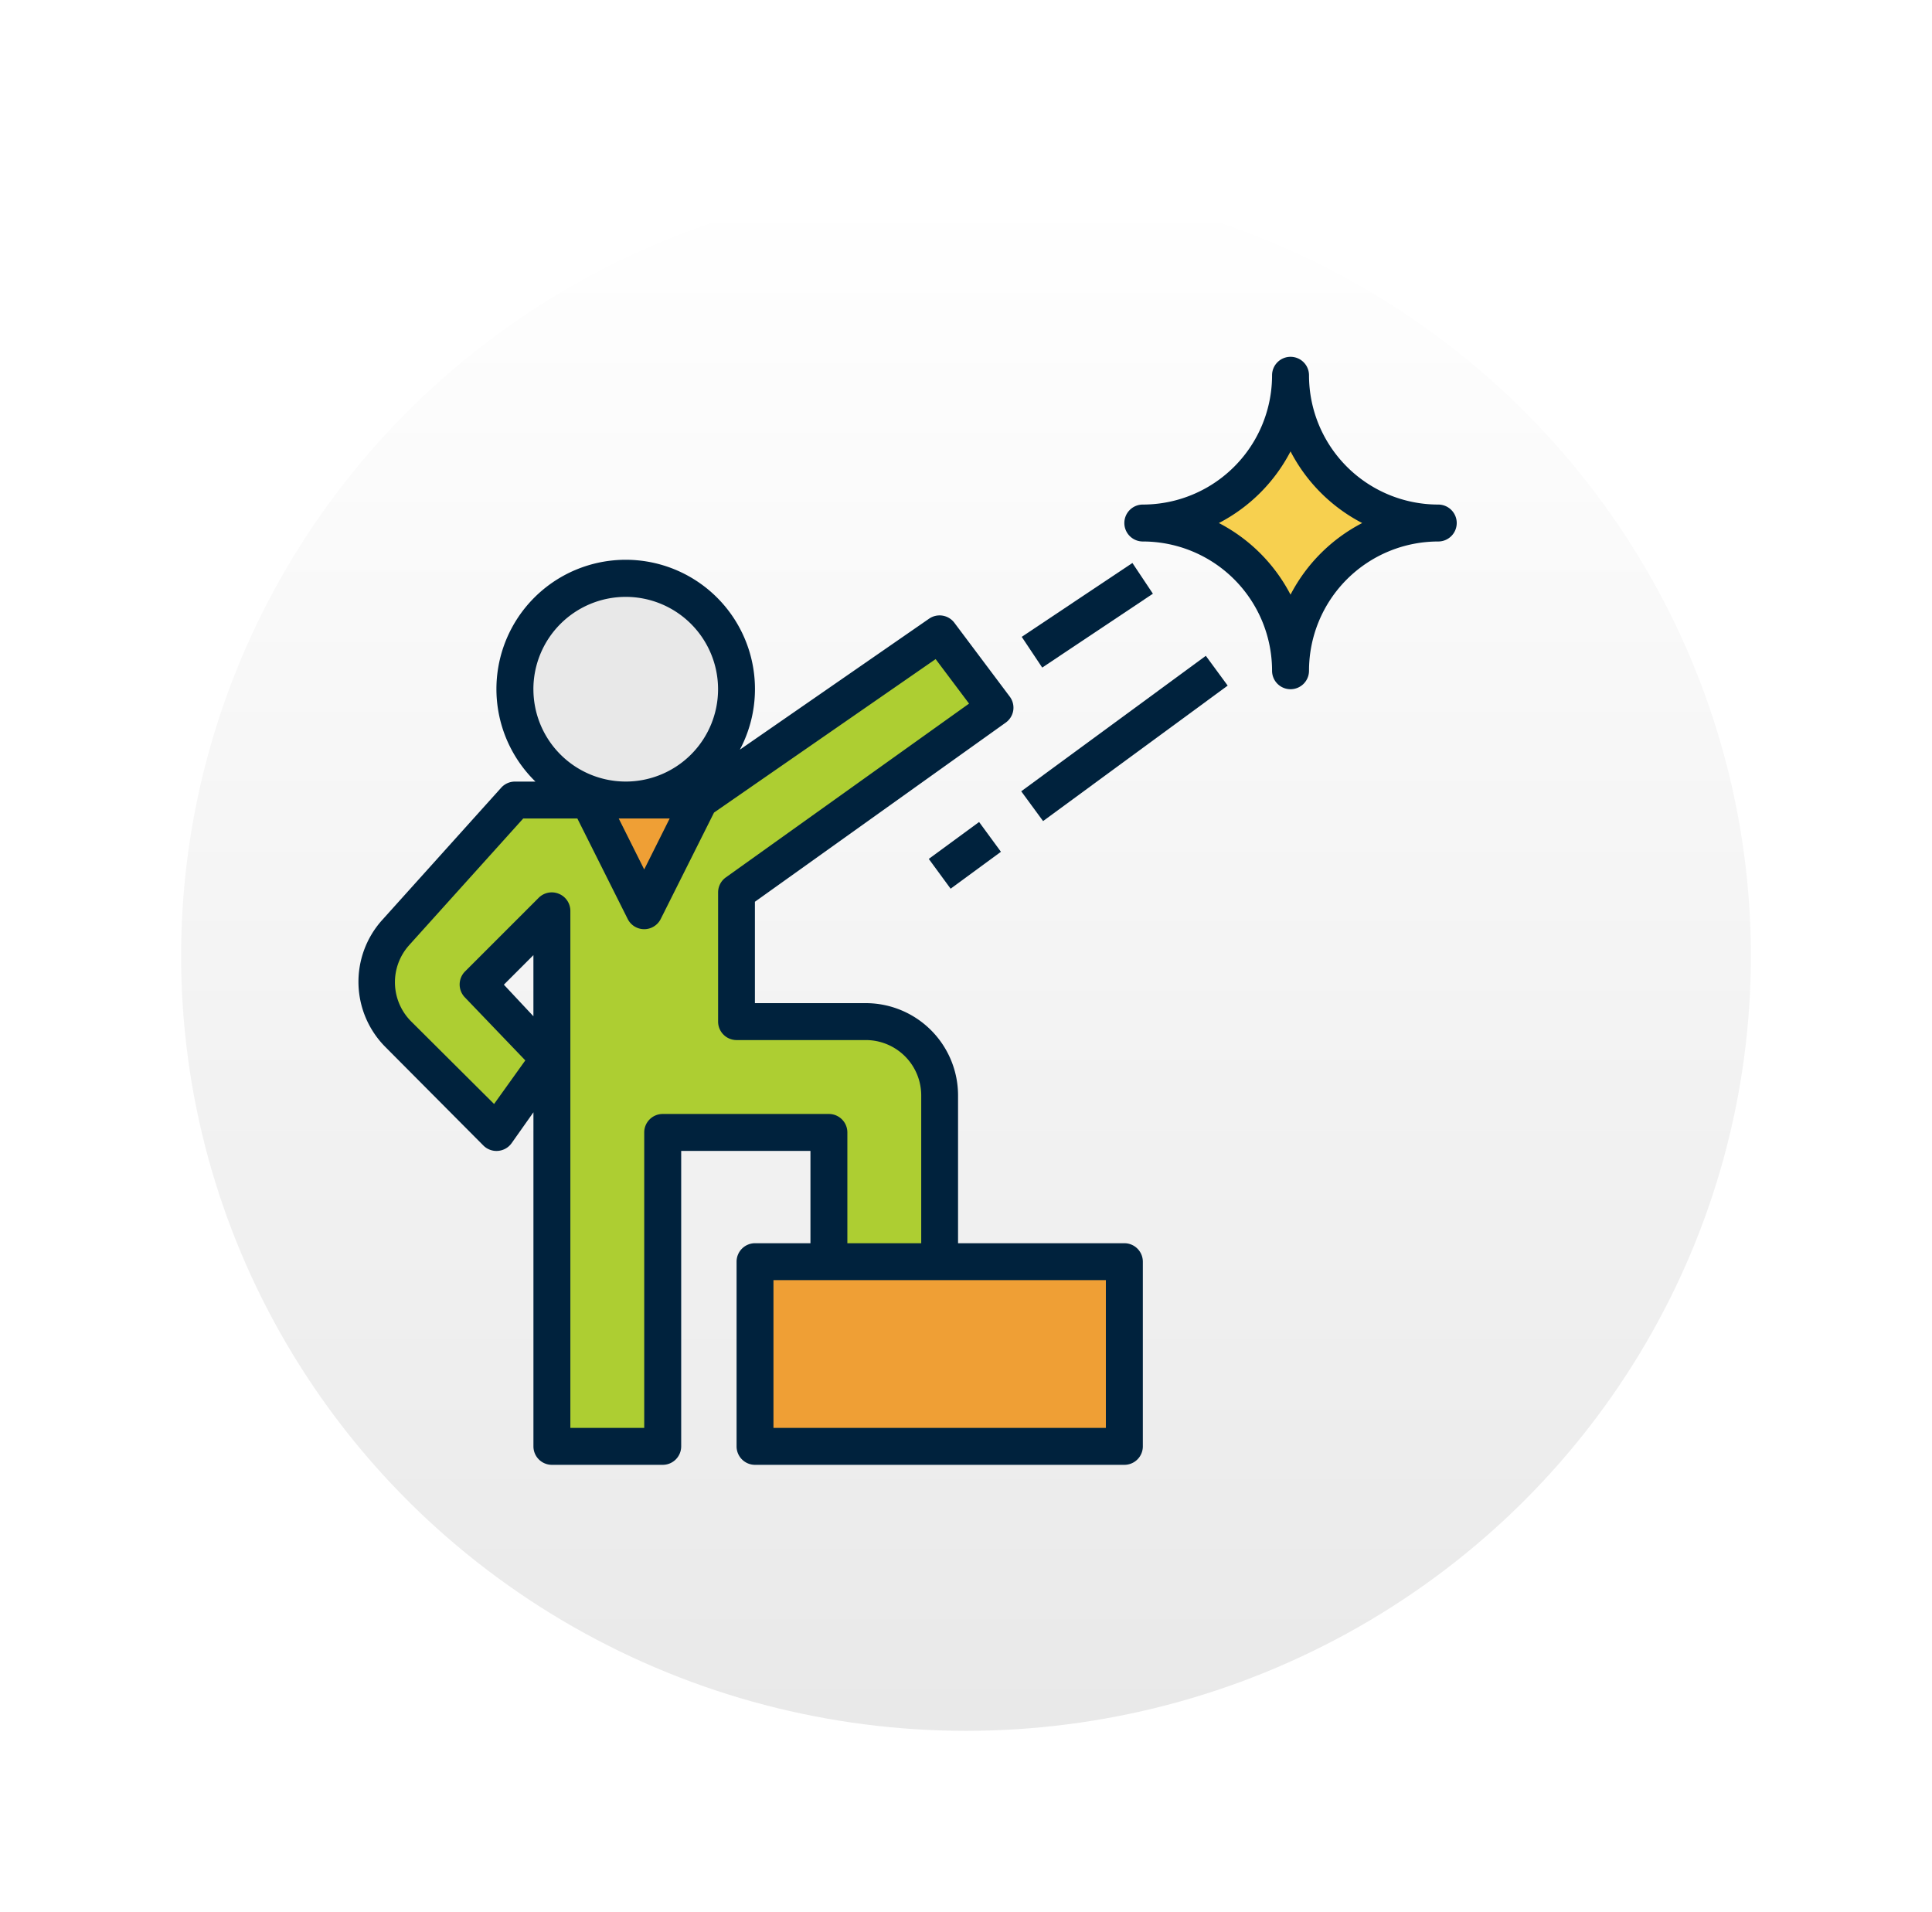 <svg xmlns="http://www.w3.org/2000/svg" xmlns:xlink="http://www.w3.org/1999/xlink" width="96" height="95" viewBox="0 0 96 95">
  <defs>
    <linearGradient id="linear-gradient" x1="0.5" x2="0.5" y2="1" gradientUnits="objectBoundingBox">
      <stop offset="0" stop-color="#fff"/>
      <stop offset="1" stop-color="#e9e9e9"/>
    </linearGradient>
    <filter id="Elipse_7662" x="0" y="0" width="96" height="95" filterUnits="userSpaceOnUse">
      <feOffset dy="3" input="SourceAlpha"/>
      <feGaussianBlur stdDeviation="3" result="blur"/>
      <feFlood flood-opacity="0.161"/>
      <feComposite operator="in" in2="blur"/>
      <feComposite in="SourceGraphic"/>
    </filter>
  </defs>
  <g id="Grupo_1085507" data-name="Grupo 1085507" transform="translate(-806 -1208)">
    <g transform="matrix(1, 0, 0, 1, 806, 1208)" filter="url(#Elipse_7662)">
      <ellipse id="Elipse_7662-2" data-name="Elipse 7662" cx="39" cy="38.5" rx="39" ry="38.5" transform="translate(9 6)" fill="url(#linear-gradient)"/>
    </g>
    <g id="Grupo_17247" data-name="Grupo 17247" transform="translate(1523.505 -156.23)">
      <path id="Trazado_27250" data-name="Trazado 27250" d="M-691.375,1442.675l2.606-3.671-3.523-3.67,3.67-3.671v26.61h5.506v-15.6h8.258v6.423h5.505v-8.258a3.67,3.67,0,0,0-3.67-3.67h-6.423v-6.423l12.846-9.176-2.753-3.671-11.928,8.258-2.753,5.505-2.753-5.505h-3.67l-5.927,6.588a3.67,3.67,0,0,0,.128,5.047Z" transform="translate(-1.46 -22.179)" fill="#adce32"/>
      <path id="Trazado_27251" data-name="Trazado 27251" d="M-664.3,1439.466H-669.8l2.753,5.505Z" transform="translate(-18.445 -35.487)" fill="#ef9f35"/>
      <circle id="Elipse_1021" data-name="Elipse 1021" cx="5.506" cy="5.506" r="5.506" transform="translate(-691.917 1392.968)" fill="#e8e8e8"/>
      <path id="Trazado_27252" data-name="Trazado 27252" d="M-648.237,1499.37v9.176h18.352v-9.176h-18.352Z" transform="translate(-31.752 -72.451)" fill="#ef9f35"/>
      <path id="Trazado_27253" data-name="Trazado 27253" d="M-588.03,1389.093a7.341,7.341,0,0,1-5.148,5.147.266.266,0,0,0-.188.326.266.266,0,0,0,.188.188,7.34,7.34,0,0,1,5.148,5.148.267.267,0,0,0,.326.188.267.267,0,0,0,.188-.188,7.341,7.341,0,0,1,5.147-5.148.266.266,0,0,0,.188-.326.266.266,0,0,0-.188-.187,7.341,7.341,0,0,1-5.147-5.147.266.266,0,0,0-.326-.188A.266.266,0,0,0-588.03,1389.093Z" transform="translate(-65.605 -4.282)" fill="#f7d04f"/>
      <g id="Grupo_17246" data-name="Grupo 17246" transform="translate(-699.693 1381.957)">
        <path id="Trazado_27254" data-name="Trazado 27254" d="M-693.486,1437.393a.918.918,0,0,0,.725.266.918.918,0,0,0,.679-.385l1.083-1.533v16.6a.917.917,0,0,0,.918.917h5.506a.917.917,0,0,0,.918-.917v-14.682h6.423v4.588h-2.753a.918.918,0,0,0-.918.918v9.176a.917.917,0,0,0,.918.917h18.352a.917.917,0,0,0,.917-.917v-9.176a.918.918,0,0,0-.917-.918H-669.9v-7.341a4.588,4.588,0,0,0-4.588-4.588h-5.506v-5.037l12.461-8.9a.919.919,0,0,0,.376-.606.918.918,0,0,0-.174-.688l-2.753-3.67a.918.918,0,0,0-1.257-.2l-9.4,6.506a6.423,6.423,0,0,0-2.662-8.685,6.424,6.424,0,0,0-8.685,2.662,6.423,6.423,0,0,0,1.189,7.61h-1.019a.916.916,0,0,0-.679.3l-5.927,6.588a4.588,4.588,0,0,0,.183,6.313Zm2.486-6.423-1.468-1.569,1.468-1.468Zm28.445,20.453h-16.517v-7.341h16.517Zm-21.674-30.28-1.266,2.532-1.266-2.532Zm-6.772-6.423a4.588,4.588,0,0,1,4.588-4.588,4.588,4.588,0,0,1,4.588,4.588,4.588,4.588,0,0,1-4.588,4.588A4.588,4.588,0,0,1-691,1414.719Zm-6.166,12.709,5.661-6.286h2.689l2.505,5a.917.917,0,0,0,1.235.4.918.918,0,0,0,.4-.4l2.652-5.294,11.011-7.625,1.661,2.211-12.085,8.635a.918.918,0,0,0-.385.743v6.423a.918.918,0,0,0,.917.917h6.423a2.753,2.753,0,0,1,2.753,2.753v7.341h-3.67v-5.505a.918.918,0,0,0-.918-.917h-8.258a.918.918,0,0,0-.918.917v14.681h-3.67V1425.73a.918.918,0,0,0-.569-.844.918.918,0,0,0-1,.193l-3.67,3.67a.918.918,0,0,0,0,1.285l3,3.129-1.551,2.166-4.111-4.093a2.753,2.753,0,0,1-.1-3.808Z" transform="translate(699.693 -1398.202)" fill="#00223d"/>
        <path id="Trazado_27255" data-name="Trazado 27255" d="M-584.714,1389.3a6.423,6.423,0,0,1-6.423-6.423.918.918,0,0,0-.918-.918.918.918,0,0,0-.918.918,6.423,6.423,0,0,1-6.423,6.423.918.918,0,0,0-.917.918.918.918,0,0,0,.917.917,6.423,6.423,0,0,1,6.423,6.423.917.917,0,0,0,.918.917.918.918,0,0,0,.918-.917,6.423,6.423,0,0,1,6.423-6.423.918.918,0,0,0,.917-.917A.917.917,0,0,0-584.714,1389.3Zm-7.341,4.478a8.333,8.333,0,0,0-3.56-3.56,8.331,8.331,0,0,0,3.56-3.56,8.33,8.33,0,0,0,3.56,3.56A8.332,8.332,0,0,0-592.055,1393.776Z" transform="translate(638.369 -1381.957)" fill="#00223d"/>
        <path id="Trazado_27256" data-name="Trazado 27256" d="M-625.689,1444.157l2.5-1.834,1.085,1.48-2.5,1.834Z" transform="translate(654.028 -1419.207)" fill="#00223d"/>
        <path id="Trazado_27257" data-name="Trazado 27257" d="M-613.694,1427.491l9.173-6.731,1.086,1.48-9.173,6.731Z" transform="translate(646.626 -1405.901)" fill="#00223d"/>
        <path id="Trazado_27258" data-name="Trazado 27258" d="M-613.628,1412.384l5.5-3.67,1.018,1.527-5.5,3.67Z" transform="translate(646.585 -1398.468)" fill="#00223d"/>
      </g>
    </g>
  </g>
</svg>
